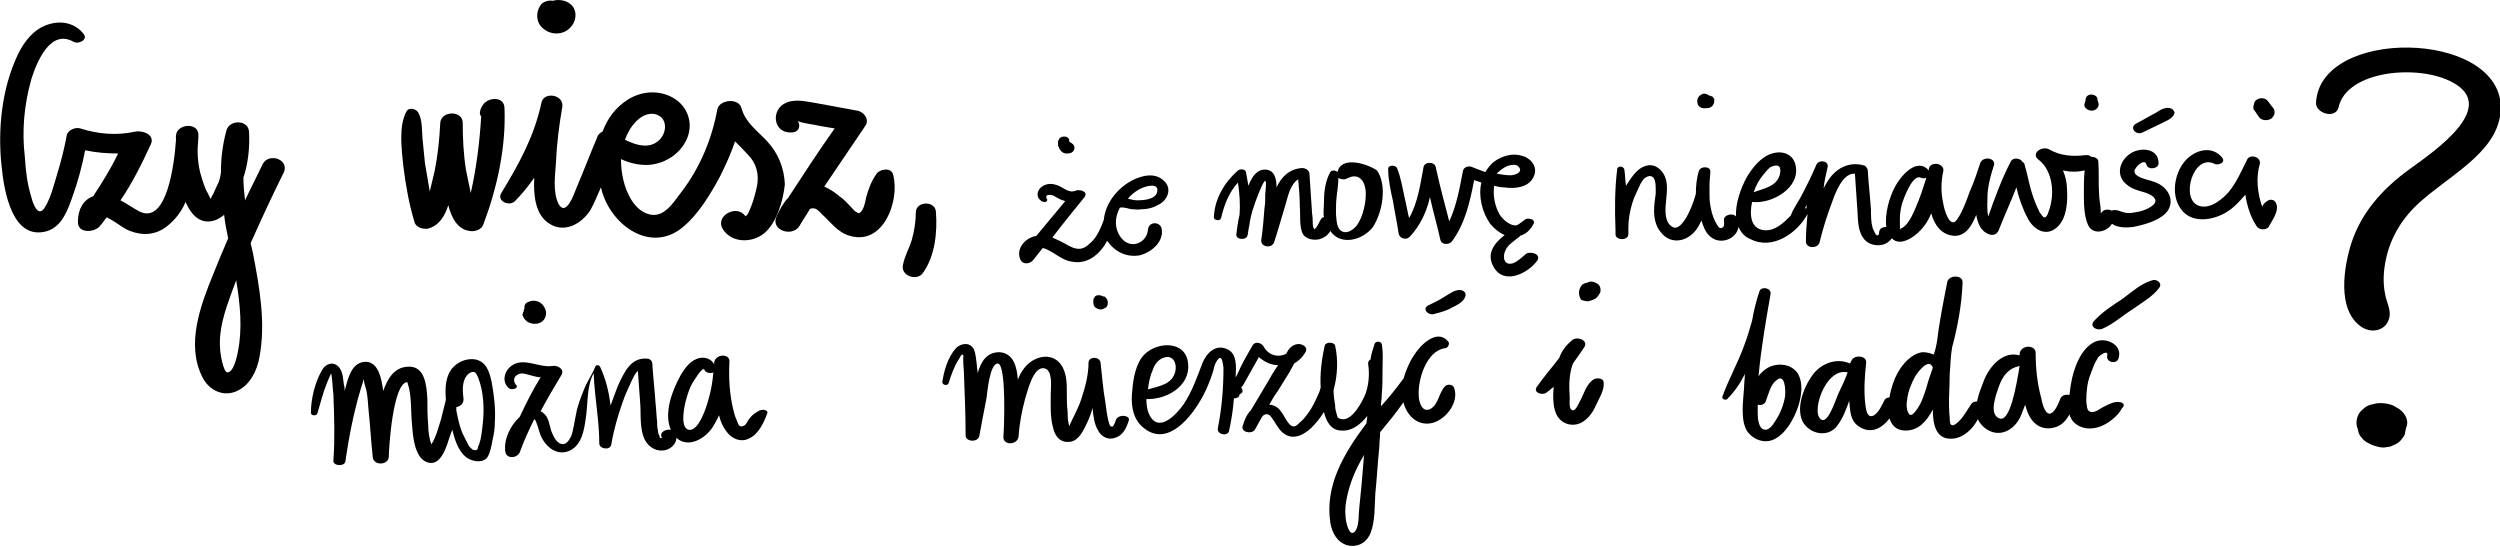 <svg width="416" height="91" viewBox="0 0 416 91" fill="none" xmlns="http://www.w3.org/2000/svg">
<g clip-path="url(#clip0_0_4360)">
<path d="M39.569 58.606C39.435 59.278 38.901 61.966 37.831 61.966C37.163 61.966 36.628 58.74 36.628 58.068C36.361 54.842 37.43 51.75 38.5 48.793C38.767 48.121 39.035 47.315 39.302 46.642C39.97 50.675 40.371 54.708 39.569 58.606ZM43.713 27.287C42.777 29.303 41.708 31.319 40.772 33.335C40.639 32.126 40.505 30.916 40.505 29.572C41.307 27.152 41.574 24.464 41.441 21.91C41.307 19.894 38.232 19.894 37.698 21.641C37.029 24.061 36.762 26.346 36.762 28.765C36.628 29.572 36.495 30.244 36.094 30.916C35.826 31.453 35.693 31.857 35.425 32.394C35.291 32.529 35.158 32.798 35.158 32.932L35.024 33.066C34.891 32.932 34.891 32.663 34.757 32.529C34.623 32.126 34.356 31.857 34.222 31.453C33.821 30.512 33.554 29.572 33.286 28.631C33.019 27.421 32.885 26.346 32.885 25.136C32.885 24.195 33.019 23.254 33.019 22.448C33.019 20.297 29.41 20.566 29.276 22.582C29.276 22.851 29.276 23.12 29.276 23.389C29.009 27.152 27.806 37.368 23.261 35.217C22.191 34.679 21.122 33.873 20.052 33.335C22.058 30.378 23.662 27.152 25.132 23.926C25.8 22.313 23.528 21.641 22.459 21.91C19.384 22.582 16.309 22.313 13.369 21.372C12.567 21.103 11.23 21.641 11.096 22.582C10.695 24.733 10.16 26.883 9.492 29.034C8.957 30.781 8.423 33.066 7.353 34.679C6.284 36.158 5.482 33.873 5.214 32.798C4.546 30.647 4.279 28.496 4.145 26.211C3.61 21.776 4.011 17.474 5.214 13.173C6.15 10.216 8.423 4.705 12.299 6.99C13.101 7.393 14.705 6.586 13.903 5.645C12.567 3.898 10.294 3.36 8.155 4.032C5.749 4.705 4.011 6.855 2.942 9.14C0.268 14.786 -0.4 21.641 0.268 27.69C0.669 31.722 2.006 40.191 7.888 38.443C10.294 37.637 11.23 35.083 12.032 32.798C12.968 30.244 13.636 27.69 14.171 25.002C16.042 25.405 17.78 25.539 19.651 25.539C18.448 28.093 16.978 30.378 15.508 32.663C13.903 33.201 12.968 34.814 12.968 36.83C12.834 38.981 15.909 38.712 16.711 37.502C17.112 37.099 17.379 36.561 17.78 36.158C18.047 36.292 18.448 36.561 18.716 36.696C19.651 37.233 20.587 38.04 21.657 38.443C23.795 39.25 25.934 39.115 27.806 37.637C29.142 36.561 30.212 35.217 30.88 33.604C31.682 35.486 33.019 37.099 35.024 36.83C35.96 36.696 36.628 36.292 37.297 35.755C37.43 37.099 37.698 38.309 37.965 39.653C37.163 41.535 36.361 43.416 35.559 45.433C33.42 50.675 30.88 57.261 33.687 62.773C34.757 64.923 37.163 66.133 39.435 65.058C41.574 64.117 42.777 61.697 43.178 59.412C44.248 53.632 43.178 47.852 42.109 42.207C41.975 41.669 41.842 40.997 41.708 40.459C43.446 36.561 45.184 32.798 47.055 29.034C48.526 26.614 44.783 25.27 43.713 27.287Z" fill="black"/>
<path d="M83.947 18.012C83.947 15.861 80.872 16.13 80.204 17.743C80.07 17.877 80.07 18.012 79.937 18.281C79.803 18.818 79.803 19.087 80.07 19.356C79.803 23.792 79.268 27.959 78.332 32.126C78.065 30.781 77.798 29.572 77.531 28.227C77.129 25.674 76.996 22.985 76.996 20.431C76.996 18.281 73.253 18.415 73.253 20.566C73.119 23.254 72.852 25.808 72.317 28.496C72.05 29.572 71.782 30.781 71.515 31.857C71.248 30.244 70.98 28.765 70.713 27.152C70.579 25.808 70.446 24.464 70.312 23.12C70.178 21.776 70.312 20.028 69.644 18.818C69.376 18.146 68.04 17.743 67.638 18.549C66.302 20.969 66.836 24.867 67.104 27.555C67.505 30.781 68.04 33.873 68.975 36.965C69.243 37.906 70.446 38.174 71.248 38.04C73.119 37.502 74.055 35.889 74.59 34.142C75.124 36.158 76.06 38.174 78.199 38.443C79.135 38.578 80.204 38.174 80.471 37.233C82.744 31.185 84.214 24.464 83.947 18.012Z" fill="black"/>
<path d="M108.813 18.953C111.086 19.356 111.086 21.91 109.749 23.254C108.145 24.867 105.872 24.195 104.001 23.254C104.669 21.238 106.541 18.684 108.813 18.953ZM127.662 23.523C126.057 21.776 124.052 20.431 123.384 18.012C122.983 16.264 119.775 16.533 119.374 18.146C118.438 23.254 116.433 27.959 113.358 31.991C112.021 33.739 110.417 36.427 107.877 35.62C105.605 34.948 104.268 32.26 103.733 29.975C103.466 28.9 103.332 27.69 103.332 26.48C104.803 27.152 106.407 27.555 108.145 27.421C110.818 27.152 113.225 25.539 114.294 23.12C115.363 20.7 114.561 18.012 112.422 16.533C110.016 14.92 106.942 15.055 104.536 16.533C102.397 17.877 101.06 19.759 100.258 21.91C99.857 22.044 99.456 22.448 99.322 22.985C98.119 25.808 97.05 28.631 95.847 31.453C95.446 32.529 94.109 36.158 92.906 33.873C91.97 31.857 92.371 29.168 92.505 27.152C92.638 23.926 93.039 20.835 93.574 17.743C93.841 15.727 90.5 15.189 90.099 17.071C88.895 22.716 86.356 27.287 83.415 32.126C82.613 33.47 84.751 34.411 85.687 33.47C86.89 32.26 87.96 30.916 88.895 29.572V29.706C88.762 32.394 89.029 35.755 91.435 37.233C93.975 38.846 96.782 37.233 98.253 34.948C98.921 33.739 99.456 32.394 99.991 31.185C100.124 31.453 100.124 31.857 100.258 32.126C101.996 37.637 108.278 42.072 113.492 37.906C116.165 35.755 118.171 32.394 119.775 29.437C120.71 27.555 121.646 25.539 122.314 23.523C123.25 24.464 124.186 25.405 124.988 26.346C126.191 27.959 126.325 29.84 125.79 31.722C125.523 32.798 125.255 33.739 124.854 34.679C124.721 34.948 124.453 35.755 124.186 35.889C124.052 35.889 124.052 35.889 124.052 36.024C122.716 33.873 118.839 35.889 120.309 38.174C121.78 40.459 125.122 40.459 127.127 38.846C129.266 37.099 130.335 33.335 130.602 30.647C130.469 27.959 129.533 25.539 127.662 23.523Z" fill="black"/>
<path d="M145.976 28.765C145.04 29.975 144.506 31.453 144.105 32.932C143.971 33.604 143.704 35.217 142.901 35.486C142.901 35.486 142.768 35.486 142.634 35.352C142.233 35.217 141.966 34.814 141.698 34.545C141.03 33.873 140.495 33.201 139.693 32.663C138.891 31.991 138.089 31.453 137.153 31.05C139.426 27.69 141.698 24.329 143.971 20.969C144.773 19.894 143.704 18.549 142.634 18.415C140.495 18.012 138.356 17.608 136.084 17.205C134.346 16.936 132.475 16.399 130.871 17.071C128.197 18.146 128.598 22.179 131.673 22.044C133.009 22.044 133.277 20.834 132.742 20.163C133.811 20.566 135.416 20.7 136.485 20.969C137.287 21.103 138.089 21.238 138.891 21.372C136.218 25.136 133.678 29.034 131.138 32.932C130.336 33.739 129.801 34.814 129.266 35.889C128.063 38.309 131.806 39.518 133.009 37.637C133.544 36.696 134.213 35.755 134.747 34.814C134.881 34.679 135.015 34.679 135.148 34.679C135.817 34.545 136.351 35.217 136.752 35.62C138.223 36.965 139.426 38.712 141.431 39.25C146.912 40.863 149.719 33.604 148.65 29.168C148.382 27.824 146.644 28.093 145.976 28.765Z" fill="black"/>
<path d="M90.498 4.839C91.835 5.914 93.84 5.78 94.909 4.57C95.979 3.495 96.112 1.613 94.909 0.672C94.107 3.43015e-05 92.904 -0.134 91.968 0.134C91.3 3.42815e-05 90.498 0.269 90.097 0.672C89.562 1.344 89.295 2.151 89.429 3.092C89.562 3.898 89.963 4.436 90.498 4.839Z" fill="black"/>
<path d="M155.734 35.217C155.601 33.335 152.392 33.47 152.392 35.352C152.392 36.965 152.125 38.443 151.724 39.922C151.323 41.266 150.521 42.61 150.253 44.089C149.852 45.836 152.392 46.777 153.462 45.567C155.601 42.745 156.002 38.578 155.734 35.217Z" fill="black"/>
<path d="M189.421 31.588C190.223 31.05 193.164 30.109 192.495 32.126C192.094 33.201 190.223 33.335 189.287 33.335C188.752 33.335 188.218 33.201 187.683 33.066C188.084 32.529 188.752 31.991 189.421 31.588ZM188.351 34.814C188.886 34.814 189.421 34.948 189.956 34.814C191.025 34.814 191.961 34.545 192.896 34.007C194.367 33.201 195.035 31.319 193.698 30.109C192.228 28.631 189.956 29.168 188.218 30.109C185.812 31.453 183.94 33.873 183.673 36.561C183.539 36.965 183.405 37.368 183.138 37.906C182.737 38.846 182.202 39.787 181.4 40.459C180.331 41.535 179.395 41.669 178.058 40.997C177.123 40.459 176.053 39.922 175.118 39.518C176.855 37.233 178.727 34.948 180.465 32.798C181.133 31.857 179.662 31.453 178.994 31.722C177.791 32.26 176.855 31.05 175.786 30.781C174.984 30.512 174.182 30.512 173.38 31.05C172.31 31.857 172.444 33.201 173.647 33.604C174.048 33.739 174.449 33.335 174.182 33.066C173.781 32.26 174.85 32.394 175.251 32.529C175.786 32.798 176.321 33.201 176.855 33.335C176.989 33.335 177.123 33.47 177.256 33.47C175.652 35.352 174.048 37.368 172.444 39.25C172.31 39.25 172.043 39.384 171.909 39.384C170.305 39.922 169.102 41.535 169.77 43.148C170.171 44.089 171.375 43.954 171.909 43.282C172.444 42.61 172.979 41.938 173.513 41.266C174.182 41.4 174.716 41.803 175.251 42.072C176.321 42.744 177.256 43.416 178.459 43.551C180.598 43.954 182.47 42.744 183.673 40.997C183.806 40.728 184.074 40.459 184.207 40.056C184.207 40.056 184.207 40.191 184.341 40.191C185.544 41.938 187.549 42.879 189.688 42.476C191.693 41.938 193.698 40.191 193.297 38.04C193.03 36.83 191.159 36.83 191.025 38.174C190.891 40.325 188.351 41.535 186.747 39.787C185.411 38.309 185.411 36.292 186.346 34.545C187.148 34.411 187.95 34.814 188.351 34.814Z" fill="black"/>
<path d="M176.184 24.464C176.318 25.002 176.853 25.539 177.388 25.539C177.789 25.539 178.323 25.539 178.591 25.136C178.858 24.867 178.858 24.329 178.591 24.061C178.457 23.926 178.323 23.792 178.056 23.657C178.056 23.657 177.922 23.657 177.922 23.523V23.389C177.922 22.985 177.521 22.716 177.12 22.716C176.719 22.716 176.318 22.851 176.184 23.254C176.051 23.389 176.051 23.657 176.051 23.792C176.051 23.926 176.051 23.926 176.051 23.792V23.926C176.051 24.195 176.051 24.329 176.184 24.464Z" fill="black"/>
<path d="M225.779 37.502C225.244 38.174 224.308 38.846 223.506 38.578C222.303 38.174 222.437 36.561 222.303 35.62C222.303 34.545 222.303 33.604 222.437 32.529C222.57 31.588 222.704 30.513 222.704 29.572C222.972 29.84 223.373 29.84 223.774 29.84C224.576 29.572 224.977 29.168 225.912 29.437C226.848 29.84 227.115 30.781 227.249 31.722C227.383 33.47 226.848 36.024 225.779 37.502ZM222.57 28.631C222.303 28.362 221.635 28.227 221.367 28.631C220.432 30.244 220.298 32.26 220.298 34.007C220.298 34.679 220.164 35.486 220.298 36.158C220.031 36.158 219.897 36.292 219.763 36.561C219.496 36.965 219.362 37.368 219.095 37.771C218.694 38.174 218.828 38.309 218.56 37.906C218.427 37.637 218.427 36.965 218.427 36.561C218.427 36.024 218.293 35.486 218.293 34.948C218.159 32.932 218.025 30.916 217.892 28.9C217.892 28.362 217.223 27.959 216.689 27.959C214.55 28.093 213.213 29.437 212.411 31.185C212.411 29.84 212.144 28.362 210.673 28.227C209.069 28.093 208.267 29.572 207.732 30.916C207.599 30.109 207.465 29.437 207.331 28.631C207.198 28.093 206.396 28.093 205.995 28.362C203.722 30.378 202.118 33.066 201.984 36.158C201.984 36.696 203.054 36.83 203.187 36.292C203.722 34.007 204.524 31.991 205.995 30.378C206.262 32.126 206.396 34.007 206.262 35.755C205.995 36.83 205.861 37.906 205.727 38.981C205.594 39.922 207.465 40.056 207.599 39.115C207.732 38.578 207.732 38.04 207.866 37.637C208 36.561 208.267 35.352 208.668 34.276C208.802 33.739 210.272 29.84 210.54 30.109C210.807 30.244 210.54 31.991 210.54 32.26C210.54 33.066 210.54 33.873 210.406 34.679C210.272 36.427 210.139 38.174 209.871 39.922C209.738 41.132 211.609 41.4 212.01 40.325C212.678 38.309 213.213 36.292 213.882 34.142C214.283 32.798 214.684 30.647 216.02 29.84C216.154 31.319 216.288 32.798 216.288 34.411C216.421 35.755 216.154 37.771 216.822 38.981C217.357 39.787 218.56 40.056 219.63 39.787C220.432 39.519 220.966 39.115 221.367 38.443C223.105 40.997 226.848 39.922 228.452 37.771C230.056 35.352 230.858 30.781 229.121 28.362C227.383 27.152 223.105 25.942 222.57 28.631Z" fill="black"/>
<path d="M251.044 27.555C251.578 27.421 252.247 27.287 252.648 27.69C253.583 28.631 252.113 29.168 251.311 29.168C250.643 29.168 249.841 29.034 249.038 28.9C249.573 28.362 250.242 27.824 251.044 27.555ZM253.984 42.207C253.316 42.745 252.514 43.551 251.712 43.82C250.242 44.223 249.974 42.745 250.509 41.669C250.91 40.728 251.846 40.191 252.648 39.519C252.781 39.384 252.915 39.384 252.915 39.25C253.851 38.981 254.653 38.309 255.188 37.233C255.589 36.427 254.118 36.158 253.717 36.561C253.316 36.83 252.915 37.233 252.38 37.502C251.311 37.637 250.108 36.561 249.573 35.755C248.771 34.411 248.37 32.529 248.637 30.916C249.172 31.05 249.707 31.185 250.375 31.185C252.113 31.453 254.386 31.185 255.188 29.437C255.99 27.824 254.787 26.346 253.316 25.942C251.712 25.405 249.974 25.942 248.637 26.883C247.969 27.421 247.568 27.959 247.167 28.631C246.365 28.362 245.697 28.093 245.028 27.824C244.493 27.555 243.558 27.69 243.424 28.496C242.889 31.319 242.355 34.276 241.152 36.83C240.35 33.739 239.547 30.781 238.879 27.69C238.612 26.883 237.008 26.883 236.874 27.824C236.339 30.647 235.938 33.739 234.468 36.292C234.2 35.217 234.067 34.276 233.799 33.201C233.398 31.453 233.131 29.572 232.463 27.959C232.195 27.421 230.992 27.421 230.992 28.093C230.992 29.84 231.393 31.722 231.794 33.47C232.062 35.217 232.463 36.965 232.73 38.846C232.864 39.653 233.933 40.056 234.601 39.384C236.339 37.502 237.409 35.217 237.943 32.798C238.478 35.217 239.146 37.502 239.681 39.922C239.948 40.863 241.285 40.728 241.686 40.056C243.825 37.099 244.627 33.47 245.296 29.975C245.697 30.109 246.098 30.244 246.499 30.378C245.964 32.663 246.632 35.352 247.969 37.233C248.637 38.04 249.439 38.712 250.375 39.115C248.637 40.459 247.301 42.207 248.504 44.358C250.242 47.584 254.386 45.433 255.856 43.282C256.391 42.207 254.653 41.804 253.984 42.207Z" fill="black"/>
<path d="M283.525 18.012C283.926 18.012 284.327 18.012 284.595 17.877C284.862 17.743 284.996 17.609 285.129 17.34C285.263 17.071 285.263 16.802 285.263 16.533C285.129 16.264 284.996 15.996 284.728 15.996C284.595 15.996 284.461 15.861 284.327 15.861C284.06 15.592 283.525 15.458 283.124 15.727C282.59 15.996 282.322 16.533 282.456 17.071C282.456 17.609 282.991 18.012 283.525 18.012Z" fill="black"/>
<path d="M348.092 18.415C348.76 18.415 349.429 17.743 349.161 17.071C349.161 16.936 349.028 16.802 349.028 16.668C349.028 16.668 349.028 16.668 349.028 16.533C349.028 16.264 348.894 16.13 348.76 15.996C348.626 15.861 348.225 15.727 347.958 15.727C347.691 15.727 347.423 15.861 347.29 15.996C347.156 16.13 347.022 16.399 347.022 16.668C347.022 16.668 347.022 16.668 347.022 16.802C347.022 16.936 346.889 17.071 346.889 17.205C346.621 17.877 347.423 18.415 348.092 18.415Z" fill="black"/>
<path d="M319.218 33.47C318.683 34.679 317.748 37.502 316.277 38.04C316.277 38.174 316.277 38.174 316.277 38.309C316.143 38.04 316.143 37.771 316.143 37.502C316.143 37.099 316.143 36.696 316.143 36.427C316.143 35.486 316.277 34.679 316.544 33.739C316.812 32.932 318.282 28.899 319.619 29.572C319.886 29.706 320.287 29.706 320.555 29.572C320.154 30.781 319.753 32.126 319.218 33.47ZM300.37 34.545C300.503 34.411 300.637 34.142 300.637 34.007C300.637 34.276 300.637 34.545 300.503 34.814C300.503 34.679 300.37 34.545 300.37 34.545ZM293.552 28.899C293.953 28.496 294.354 27.824 294.889 27.69C295.958 27.287 296.359 27.69 296.226 28.765C295.825 31.05 293.552 31.319 291.814 31.991C292.215 30.781 292.75 29.84 293.552 28.899ZM359.321 30.647C358.385 30.109 357.316 29.975 356.246 29.572C355.712 29.303 355.177 29.034 355.177 28.496C355.177 27.824 356.915 26.211 357.182 27.421C357.449 28.362 359.187 28.093 359.187 27.152C359.187 24.598 356.113 24.464 354.509 25.539C352.637 26.749 351.969 29.303 353.974 30.781C354.776 31.453 355.845 31.722 356.781 31.991C357.717 32.26 359.455 33.066 358.251 34.142C357.449 34.814 356.246 35.217 355.177 35.352C354.509 35.486 353.974 35.486 353.439 35.352C352.904 35.217 352.503 34.948 351.835 34.948C351.701 34.948 351.568 34.948 351.434 35.083C351.033 34.814 350.365 34.814 349.964 35.083C349.83 35.217 349.696 35.352 349.562 35.486C349.562 35.352 349.562 35.217 349.562 35.083C349.562 34.276 349.295 33.201 349.295 32.394C349.161 30.512 349.295 28.765 349.161 26.883C349.161 26.346 348.493 26.077 347.958 26.077C347.691 25.808 347.424 25.808 347.023 25.808C344.884 26.077 342.879 25.942 341.007 24.867C339.804 24.195 337.799 25.539 339.269 26.614C341.676 28.496 341.943 32.529 340.874 35.217C340.874 35.352 340.606 36.024 340.339 36.158C339.938 36.292 339.67 35.62 339.403 35.352C339.002 34.545 338.601 33.604 338.334 32.798C337.665 30.916 337.398 29.034 336.863 27.287C336.863 27.152 336.73 27.018 336.596 27.018C336.329 26.346 334.992 26.077 334.591 26.883C333.12 29.706 331.917 32.932 330.848 36.024C330.58 34.948 330.714 33.604 330.714 32.798C330.714 31.319 331.115 29.706 331.516 28.362C331.65 28.093 331.65 27.824 331.784 27.555C332.185 26.211 329.912 25.942 329.511 27.152C328.976 28.765 328.442 30.378 327.773 31.857C327.239 33.335 326.57 35.217 325.634 36.561C324.431 38.174 323.496 34.814 323.362 33.873C322.961 32.126 322.961 30.244 323.362 28.496C323.629 27.152 321.223 26.749 320.956 28.093C320.956 28.227 320.956 28.227 320.956 28.362C318.951 26.077 316.277 29.303 315.341 31.05C314.406 32.798 313.604 35.486 313.871 37.771C313.203 37.771 312.668 38.04 312.668 38.846C312.668 39.115 312.401 39.25 312.267 39.115C312 38.981 311.732 38.174 311.598 37.906C311.331 36.965 311.331 35.889 311.331 34.948C311.197 32.798 310.93 30.647 310.796 28.362C310.796 28.093 310.529 27.69 310.262 27.555C307.588 26.749 305.316 28.093 303.979 30.378C303.845 30.647 303.578 31.05 303.444 31.319C303.578 30.109 303.845 29.034 304.113 27.824C304.38 26.749 302.642 26.48 302.241 27.421C301.439 29.303 300.503 31.185 299.568 32.932C299.033 33.873 298.365 34.814 297.964 35.889C296.76 37.099 295.424 38.443 293.552 38.309C291.146 38.04 291.146 35.486 291.547 33.604C294.889 34.007 299.701 31.185 298.766 27.421C298.365 25.674 296.627 25.002 294.889 25.539C293.018 26.077 291.547 27.959 290.611 29.572C289.676 31.319 288.74 33.873 288.874 36.024C288.339 35.352 286.735 35.755 286.868 36.696C286.868 36.965 287.002 37.502 286.735 37.771C286.066 38.443 285.665 37.233 285.398 36.83C284.997 36.024 284.73 35.083 284.596 34.142C284.462 33.47 284.462 32.798 284.462 32.26C284.462 32.126 284.462 31.991 284.462 31.991C284.462 31.588 284.462 31.185 284.462 30.647C284.462 29.975 284.596 29.303 284.596 28.631C284.73 27.69 283.125 27.555 282.724 28.362C282.323 29.572 282.19 30.916 282.19 32.26C281.388 35.217 279.65 38.578 278.313 37.771C276.843 36.965 277.11 34.679 277.244 33.335C277.377 31.857 277.645 30.109 276.709 28.765C276.041 27.824 275.105 27.287 274.035 27.555C272.832 27.824 272.03 28.765 271.362 29.706C271.095 30.109 270.827 30.512 270.56 30.916C270.426 29.975 270.426 29.034 270.293 28.227C270.159 27.555 269.089 27.555 269.089 28.227C268.688 31.588 268.688 34.948 268.822 38.309C268.822 38.578 268.822 38.846 268.822 38.981C268.822 40.056 270.961 40.056 270.961 38.981C270.961 38.578 270.961 38.309 270.961 37.906C270.961 36.427 271.228 35.083 271.629 33.739C271.897 32.798 272.431 31.857 272.832 30.916C272.966 30.512 273.233 30.244 273.367 29.975C273.634 29.572 274.437 29.034 274.971 29.437C275.64 29.84 275.506 31.588 275.506 32.26C275.372 33.201 275.239 34.142 275.239 35.083C275.239 36.292 275.506 37.637 276.308 38.578C277.912 40.728 280.586 40.325 282.19 38.309C282.591 37.771 282.858 37.233 283.125 36.696C283.393 37.637 283.794 38.578 284.329 39.115C286.066 40.997 289.007 39.787 289.275 37.771C289.676 38.578 290.21 39.384 291.28 39.787C294.889 41.669 299.033 38.846 300.771 35.62C300.637 37.099 300.503 38.712 300.503 40.191C300.503 41.4 302.509 41.4 302.776 40.325C303.311 38.04 304.113 35.62 304.915 33.47C305.449 31.991 306.652 28.765 308.658 28.899C308.791 30.916 308.925 32.798 309.059 34.814C309.192 36.292 309.059 38.174 309.994 39.519C310.663 40.594 312 40.997 313.203 40.728C313.871 40.594 314.406 40.191 314.807 39.653C316.277 41.266 319.084 39.115 320.154 37.637C320.688 36.965 321.089 36.158 321.357 35.486C321.892 37.502 323.095 39.115 325.233 39.25C327.239 39.25 328.174 37.368 328.843 35.755C329.11 37.099 329.511 38.443 330.982 38.981C331.65 39.25 332.318 38.981 332.586 38.309C333.521 35.889 334.591 33.604 335.527 31.185C335.928 32.932 336.596 34.814 337.398 36.292C338.334 38.174 340.473 39.519 342.344 37.771C343.948 36.292 344.082 33.47 343.948 31.453C343.948 30.378 343.681 29.303 343.28 28.362C344.483 28.631 345.686 28.631 346.889 28.362C346.755 29.572 346.755 30.916 346.755 32.126C346.755 33.739 346.755 35.889 347.424 37.368C348.226 39.25 350.632 38.578 351.434 37.233C352.503 38.04 354.509 37.906 355.578 37.637C357.316 37.233 359.722 36.561 360.791 34.948C361.727 33.335 360.925 31.588 359.321 30.647Z" fill="black"/>
<path d="M361.459 18.146C360.523 17.609 359.453 18.281 358.651 18.818C357.582 19.356 356.513 20.028 355.443 20.566C354.24 21.238 355.443 22.582 356.513 22.044C357.582 21.507 358.785 20.969 359.854 20.431C360.657 20.028 361.726 19.625 361.86 18.684C361.726 18.415 361.592 18.281 361.459 18.146Z" fill="black"/>
<path d="M378.705 33.739C378.438 33.201 377.769 33.066 377.235 33.47C376.834 33.739 376.566 34.007 376.433 34.411C375.63 32.126 375.363 29.572 376.031 27.287C376.299 26.077 374.294 25.539 373.893 26.614C372.957 28.496 372.155 30.378 370.818 31.991C369.749 33.201 367.744 34.814 366.006 34.276C362.664 33.335 364.936 25.405 368.546 27.287C369.214 27.555 370.417 27.018 369.749 26.211C367.877 23.926 364.669 25.136 363.199 27.287C361.728 29.437 361.327 32.663 362.931 34.814C364.669 37.233 368.145 36.696 370.417 35.352C371.754 34.545 372.69 33.47 373.625 32.394C373.893 34.142 374.427 36.024 375.497 37.637C375.898 38.309 377.101 38.309 377.502 37.771C378.037 36.696 379.373 35.083 378.705 33.739Z" fill="black"/>
<path d="M374.961 17.877V18.012V18.146C375.095 18.281 375.228 18.549 375.362 18.684C375.496 18.953 375.763 19.222 375.897 19.49C376.298 20.028 377.233 20.163 377.902 19.759C378.437 19.356 378.704 18.684 378.303 18.012C377.902 17.609 377.634 17.071 377.233 16.668C376.832 16.264 376.03 16.264 375.629 16.533C375.362 16.668 375.095 16.936 375.095 17.205C374.961 17.609 374.961 17.743 374.961 17.877Z" fill="black"/>
<path d="M80.341 70.434C80.207 71.51 80.074 73.391 79.539 74.332C79.539 74.87 79.272 75.004 78.737 74.87C78.336 74.601 77.935 74.198 77.801 73.795C77.534 73.257 77.266 72.719 76.999 72.182C76.465 70.972 76.197 69.628 75.93 68.284C75.93 68.149 75.93 68.149 75.93 68.015C75.93 67.88 75.93 67.88 75.93 67.746C76.598 67.612 77.133 67.208 77.133 66.402C76.999 65.326 76.865 63.982 77.4 62.907C77.668 62.504 77.801 62.235 78.336 61.966C79.004 61.697 79.272 62.1 79.539 62.773C80.475 65.058 80.608 68.015 80.341 70.434ZM79.138 59.815C77.668 59.547 76.063 60.219 75.128 61.428C74.058 62.907 74.058 64.789 74.192 66.536C73.925 67.612 73.657 68.687 73.39 69.762C72.989 70.972 72.588 72.719 71.786 73.929C71.385 72.988 71.251 71.51 71.251 70.703C71.117 69.225 71.117 67.88 71.117 66.402C70.984 64.117 70.716 60.756 67.775 61.025C65.503 61.16 64.434 63.176 63.765 65.058C63.498 63.041 62.963 59.95 60.557 60.219C58.418 60.487 57.883 63.041 57.349 65.058C57.349 64.654 57.349 64.385 57.215 63.982C57.081 63.041 57.081 62.1 56.547 61.294C55.745 60.084 54.274 60.353 53.606 61.563C52.403 63.579 51.734 66.402 51.734 68.687C51.734 69.225 52.67 69.225 52.804 68.821C53.339 67.074 53.739 65.326 54.408 63.714C54.542 63.445 54.675 63.041 54.809 62.773C55.21 61.832 55.076 62.1 55.21 62.773C55.344 63.714 55.344 64.654 55.477 65.595C55.611 69.225 55.745 72.988 55.477 76.617C55.344 77.558 57.349 77.693 57.482 76.752C58.151 72.047 59.087 67.477 60.557 63.041C60.557 63.041 60.557 63.041 60.557 63.176C60.557 63.714 60.824 64.385 60.958 64.923C61.225 66.133 61.225 67.343 61.359 68.552C61.626 71.106 61.76 73.66 62.027 76.08C62.161 77.558 64.701 77.424 64.701 75.945C64.701 74.601 65.369 63.713 67.775 63.579C68.578 65.864 68.31 68.418 68.578 70.838C68.711 72.585 68.979 76.08 70.984 76.886C73.39 77.827 74.326 74.198 74.86 72.585C74.994 72.182 75.128 71.913 75.261 71.51C75.662 73.123 76.197 74.87 77.4 75.945C78.336 76.752 80.074 77.155 81.009 76.214C81.544 75.542 81.811 74.064 81.945 73.257C82.213 72.182 82.346 71.241 82.346 70.165C82.48 68.015 82.213 65.73 81.811 63.579C81.41 61.697 80.876 60.219 79.138 59.815Z" fill="black"/>
<path d="M117.902 66.402C117.635 67.477 116.298 71.913 114.56 71.51C113.09 71.106 113.892 67.477 114.159 66.536C114.427 65.595 114.694 64.654 115.229 63.713C115.362 63.579 116.966 60.756 117.234 61.563C117.367 61.966 118.169 62.235 118.704 61.966C118.571 63.579 118.303 65.058 117.902 66.402ZM126.19 68.418C125.522 68.821 125.254 68.956 124.72 69.628C124.452 69.897 124.185 70.703 123.784 70.838C122.982 71.241 122.848 70.569 122.581 69.897C122.313 69.359 122.18 68.821 122.046 68.284C121.378 65.595 121.244 62.907 121.378 60.219C121.511 58.74 118.972 58.874 118.838 60.353C118.838 60.487 118.838 60.487 118.838 60.622C118.437 59.815 117.501 59.412 116.565 59.547C114.961 59.815 114.026 61.16 113.223 62.504C111.887 64.923 110.416 68.687 111.619 71.51C110.817 71.375 109.614 71.913 110.149 72.854C109.882 72.988 109.748 72.854 109.748 72.585C109.614 72.316 109.481 72.047 109.481 71.644C109.347 71.106 109.347 70.703 109.347 70.165C109.213 69.09 109.213 68.149 109.08 67.074C108.946 64.923 108.678 62.773 108.545 60.487C108.545 60.084 108.144 59.681 107.743 59.681C104.936 59.412 103.866 61.966 102.797 64.251C102.396 65.326 101.995 66.402 101.594 67.477C101.326 65.192 100.792 63.041 99.856 61.025C99.722 60.756 99.188 60.622 99.054 61.025C98.519 62.369 97.717 63.445 97.182 64.789C96.648 66.133 96.113 67.477 95.846 68.956C95.578 70.165 95.445 71.51 95.043 72.585C94.642 73.391 94.108 74.198 93.172 73.795C92.37 73.391 91.969 72.316 91.702 71.644C91.434 70.703 91.301 69.359 90.365 68.687C90.231 68.552 90.097 68.552 89.964 68.418C91.033 66.402 92.236 64.385 93.439 62.369C93.974 61.428 92.771 60.756 91.969 60.891C89.563 61.294 86.889 59.143 84.751 61.16C83.815 62.1 83.547 63.713 84.751 64.654C85.151 64.923 86.488 64.654 85.82 63.982C85.285 63.31 85.552 62.504 86.355 62.235C87.023 61.966 87.825 62.369 88.493 62.504C89.028 62.638 89.429 62.773 89.964 62.773C88.627 64.923 87.558 67.074 86.488 69.359C84.884 70.838 83.815 73.123 84.082 75.139C84.216 76.349 85.954 76.349 86.488 75.273C87.157 73.391 87.959 71.644 88.894 69.762C89.028 69.762 89.162 70.031 89.296 70.434C89.563 71.106 89.697 71.778 89.964 72.451C90.766 74.332 92.637 75.945 94.776 75.004C96.781 74.064 97.182 71.644 97.45 69.762C97.851 67.343 97.583 64.251 98.787 62.1C98.92 65.999 99.722 69.897 99.722 73.795C99.722 74.736 101.594 75.004 101.727 73.929C102.128 71.51 102.797 69.225 103.599 66.939C104 65.73 104.535 64.654 105.069 63.445C105.337 62.907 105.604 62.235 106.139 61.697C106.272 63.579 106.406 65.326 106.54 67.208C106.673 69.09 106.406 71.51 107.342 73.257C108.01 74.467 109.347 75.273 110.817 74.87C111.753 74.601 112.555 73.795 112.555 72.854C114.427 74.601 117.234 73.123 118.571 71.106C118.972 70.434 119.373 69.762 119.64 69.09C119.907 70.165 120.308 71.106 120.977 71.913C121.779 72.988 123.249 73.66 124.586 72.988C126.19 72.316 127.126 70.3 127.66 68.821C127.928 68.149 126.725 68.015 126.19 68.418Z" fill="black"/>
<path d="M88.493 52.288C88.626 52.288 88.626 52.288 88.493 52.288V52.288ZM87.022 52.557C87.022 52.691 87.022 52.691 87.022 52.557C87.022 52.691 87.156 52.96 87.29 53.094C87.423 53.229 87.557 53.363 87.691 53.498C88.493 54.035 89.696 54.035 90.364 53.363C90.899 52.826 91.032 51.885 90.631 51.213C90.097 50.137 88.894 49.734 87.824 50.272C87.423 50.406 87.156 50.944 87.29 51.347C87.156 51.481 87.156 51.481 87.156 51.616V51.75C87.156 51.885 87.022 51.885 87.022 52.154C86.888 52.288 86.888 52.422 87.022 52.557Z" fill="black"/>
<path d="M185.675 69.897C185.675 70.031 185.274 70.972 185.14 70.972C184.605 71.106 184.605 70.434 184.472 70.165C184.204 69.09 184.071 68.015 183.937 66.939C183.536 64.789 183.402 62.638 183.135 60.353C183.001 59.278 181.13 59.278 181.13 60.353C181.13 62.369 180.595 64.385 179.927 66.402C179.659 67.343 179.125 68.284 178.724 69.225C178.456 69.628 178.323 70.165 178.055 70.569C178.055 70.703 177.922 70.838 177.922 70.972C177.922 70.703 177.788 70.569 177.788 70.3C177.654 69.762 177.654 69.225 177.654 68.552C177.521 67.477 177.521 66.536 177.521 65.461C177.521 63.982 177.521 62.504 176.852 61.16C175.382 58.337 171.906 59.143 170.302 61.428C169.901 61.966 169.634 62.504 169.366 63.176C169.233 61.16 168.698 58.74 166.292 58.606C164.153 58.606 163.217 60.219 162.683 62.1C162.683 61.697 162.549 61.16 162.549 60.756C162.415 59.95 162.415 58.874 162.014 58.068C161.346 56.858 159.875 57.127 159.073 57.934C157.737 59.412 157.068 61.697 156.801 63.579C156.801 64.117 157.737 64.251 157.87 63.713C158.271 62.369 158.806 60.891 159.608 59.681C159.742 59.547 159.875 59.009 160.143 59.009C160.41 59.009 160.276 59.547 160.276 59.815C160.276 60.756 160.41 61.563 160.41 62.504C160.544 65.864 160.677 69.09 160.677 72.451C160.677 73.526 162.683 73.66 162.95 72.585C163.351 70.434 163.752 68.284 164.153 66.267C164.287 65.326 164.688 60.487 166.024 60.487C167.495 60.487 167.094 71.375 166.96 72.719C166.96 74.198 169.366 74.064 169.5 72.585C169.634 70.434 170.035 68.418 170.569 66.402C170.97 65.192 171.906 60.891 173.778 61.294C175.248 61.563 174.847 64.52 174.847 65.461C174.847 67.343 174.713 69.359 175.248 71.241C175.515 72.451 176.317 73.526 177.521 73.526C179.125 73.66 179.927 72.316 180.595 70.972C181.13 69.897 181.531 68.956 181.798 67.88C181.932 69.225 182.066 70.569 182.734 71.644C183.269 72.719 184.472 73.257 185.541 72.854C186.878 72.451 187.413 71.241 187.814 70.031C188.215 69.09 186.076 68.821 185.675 69.897Z" fill="black"/>
<path d="M181.934 50.406C181.934 50.675 182.067 51.078 182.335 51.213C182.736 51.482 183.27 51.616 183.671 51.347C184.072 51.213 184.34 50.944 184.34 50.406C184.34 50.003 184.206 49.734 183.939 49.465C183.805 49.331 183.805 49.331 183.671 49.331C183.671 49.331 183.671 49.331 183.538 49.331C183.404 49.197 183.27 49.197 183.27 49.197C183.137 49.197 183.137 49.197 183.27 49.197C182.869 49.062 182.201 49.062 182.067 49.6C181.934 49.734 181.934 49.869 181.934 50.003V50.137C181.934 50.272 181.934 50.406 181.934 50.406Z" fill="black"/>
<path d="M226.579 80.516C226.446 81.86 226.312 83.204 226.178 84.548C226.045 85.489 226.178 87.236 225.644 88.177C224.574 89.925 223.906 86.699 223.906 86.027C223.772 84.817 223.906 83.742 224.173 82.532C224.708 80.112 225.644 77.962 226.847 75.945C226.847 75.811 226.98 75.811 226.98 75.677C226.847 77.29 226.713 78.903 226.579 80.516ZM194.096 59.412C195.433 59.278 195.834 60.756 195.566 61.832C195.032 63.982 192.893 64.251 191.021 64.789C191.155 63.579 191.422 62.369 191.823 61.563C192.091 60.622 192.893 59.547 194.096 59.412ZM240.482 64.251C239.412 65.326 239.412 67.208 238.075 68.015C236.605 68.821 236.07 66.805 236.07 65.73C235.937 63.041 237.407 58.337 240.482 57.934C240.883 57.934 241.284 57.261 241.016 56.858C239.145 54.573 236.338 57.396 235.268 59.143C234.466 60.353 233.931 61.697 233.53 63.041L233.397 63.176C232.327 64.654 231.124 66.133 229.787 67.612C229.787 66.939 229.921 66.402 229.921 65.73C230.055 64.251 230.055 62.773 230.055 61.428C230.055 60.084 230.189 58.606 229.921 57.261C229.788 56.724 228.852 56.724 228.718 57.261C228.451 58.068 228.183 58.874 228.05 59.815C227.782 59.95 227.649 60.219 227.649 60.487C227.916 62.235 227.782 63.848 227.248 65.461C226.713 66.805 225.109 69.897 223.371 69.762C222.703 69.628 222.569 69.628 222.435 68.956C222.302 68.552 222.168 68.015 222.168 67.477C222.034 66.671 221.901 65.73 221.901 64.923C222.569 62.504 222.703 59.95 222.168 57.53C222.034 56.858 220.564 56.858 220.43 57.53C219.895 59.95 219.628 62.235 219.762 64.52C219.628 64.789 219.628 65.058 219.494 65.326C218.96 66.536 218.425 67.746 217.623 68.821C217.222 69.359 216.821 69.897 216.286 70.3C215.752 70.838 215.35 71.241 214.682 70.703C213.479 69.493 213.345 67.612 211.34 67.343C211.34 67.343 211.34 67.343 211.207 67.343C211.608 66.671 212.009 65.864 212.543 65.192C213.212 64.117 213.88 63.041 214.548 61.966C214.682 61.697 215.083 61.025 215.35 60.487C216.019 60.084 216.687 59.547 217.222 58.606C217.757 57.799 216.687 57.127 215.885 57.261C214.949 57.396 214.415 58.068 214.014 58.874C212.677 59.547 211.073 59.143 210.271 57.665C209.87 56.993 208.8 56.724 208.399 57.53C207.464 59.143 206.528 60.756 205.859 62.369C205.726 62.504 205.726 62.638 205.592 62.773C205.726 61.025 205.859 58.74 204.122 58.068C202.25 57.261 200.78 58.74 200.111 60.353C199.176 62.773 198.374 65.192 196.903 67.343C195.566 69.225 192.626 72.182 191.155 68.821C190.888 68.149 190.754 67.343 190.754 66.402C194.096 66.536 198.106 64.251 197.705 60.487C197.304 56.321 191.823 56.858 189.952 59.547C188.749 61.294 188.482 63.714 188.348 65.73C188.214 67.746 188.615 69.897 190.353 71.241C194.363 74.467 198.374 69.225 200.111 65.999C200.78 64.789 201.314 63.445 201.716 62.235C201.983 61.563 201.983 60.891 202.384 60.219C203.32 58.606 203.453 60.353 203.587 61.16C203.587 64.52 203.32 67.88 202.651 71.241C202.384 72.316 204.389 72.719 204.523 71.644C204.924 69.897 205.191 68.015 205.325 66.267C205.458 66.267 205.458 66.267 205.592 66.267C205.993 66.133 206.127 66.133 206.261 65.73C206.261 65.595 206.261 65.595 206.261 65.595C206.795 65.461 206.929 64.923 206.528 64.52C206.795 64.117 207.063 63.848 207.063 63.714C207.464 63.041 207.731 62.504 208.132 61.832C208.533 61.025 209.068 60.219 209.469 59.412C210.404 60.219 211.474 60.756 212.677 60.756C212.276 61.428 211.741 62.1 211.34 62.907C210.271 64.654 209.201 66.536 208.132 68.284C207.464 68.956 207.063 69.897 206.795 70.838C206.394 71.913 208.266 72.316 208.8 71.51C209.201 70.838 209.602 70.031 210.003 69.359C210.404 68.821 211.073 68.687 211.608 69.493C212.142 70.165 212.543 71.106 213.212 71.778C214.816 73.391 216.687 72.585 218.158 71.241C218.96 70.434 219.762 69.493 220.297 68.552C220.698 70.165 221.5 71.644 223.237 71.644C224.975 71.778 226.446 70.569 227.515 69.225C227.515 69.628 227.381 70.031 227.381 70.434C223.638 75.408 220.43 80.784 221.366 86.968C221.633 88.581 222.435 90.194 224.173 90.731C225.911 91.134 227.381 90.328 228.05 88.715C228.852 86.699 228.718 84.145 228.852 82.129C229.119 79.575 229.253 76.886 229.52 74.332C229.52 73.526 229.654 72.719 229.654 71.913C230.991 70.3 232.327 68.687 233.53 66.939C234.065 69.09 235.803 70.838 238.075 70.434C240.482 70.031 242.888 66.939 241.952 64.52C241.818 63.982 240.883 63.848 240.482 64.251Z" fill="black"/>
<path d="M242.889 48.256C241.953 48.256 241.151 48.928 240.215 49.465C239.413 50.003 238.478 50.406 237.676 50.809C236.606 51.347 237.542 52.422 238.478 52.288C239.547 52.019 240.616 51.75 241.552 51.213C242.354 50.809 243.557 50.272 243.825 49.331C244.092 48.659 243.424 48.256 242.889 48.256Z" fill="black"/>
<path d="M265.347 63.041C263.876 63.848 263.609 65.595 262.807 66.939C262.54 67.477 262.005 68.687 261.47 68.149C261.069 67.88 261.203 66.671 261.203 66.133C261.069 64.251 261.069 62.235 261.738 60.487C262.406 59.547 263.074 58.606 263.609 57.799C264.411 56.589 262.406 55.917 261.604 56.589C260.668 57.396 259.866 58.337 259.465 59.547C258.262 61.16 256.925 62.638 255.722 64.385C255.054 65.326 256.658 65.864 257.326 65.326C257.727 65.058 258.128 64.654 258.529 64.385C258.396 65.864 258.396 67.612 258.93 68.821C259.732 70.703 262.005 71.241 263.609 70.031C264.545 69.359 265.213 68.284 265.614 67.343C266.149 66.133 267.085 64.789 266.817 63.445C266.684 62.907 265.748 62.907 265.347 63.041Z" fill="black"/>
<path d="M263.477 47.852C263.477 47.718 263.477 47.852 263.477 47.852V47.852ZM265.215 48.255C265.215 48.121 265.349 48.121 265.215 48.255V48.255ZM264.279 50.137C264.814 50.003 265.215 49.868 265.616 49.6C265.883 49.331 266.151 48.928 266.284 48.659C266.418 48.121 266.284 47.449 265.75 47.18C265.349 46.911 264.814 46.777 264.413 46.911C264.279 46.911 264.279 46.911 264.145 47.046C263.878 47.046 263.611 47.18 263.343 47.315C262.675 47.987 262.541 48.928 263.076 49.868C263.343 50.003 263.878 50.137 264.279 50.137Z" fill="black"/>
<path d="M297.03 65.999C296.763 67.477 296.228 68.821 295.426 70.031C295.025 70.703 294.223 71.913 293.287 71.375C292.619 70.972 292.485 69.628 292.485 68.821C292.485 68.284 292.485 67.88 292.485 67.343C293.02 67.477 293.555 67.343 293.822 66.805C294.223 65.73 294.624 63.982 295.56 63.31C297.03 61.966 297.164 64.923 297.03 65.999ZM294.49 61.025C293.688 61.428 293.02 61.966 292.619 62.638C293.02 58.068 293.822 53.498 294.624 48.928C294.758 47.852 293.02 47.583 292.753 48.524C292.218 50.137 291.817 51.75 291.549 53.363C291.148 54.708 290.747 56.186 290.213 57.53C289.143 60.487 287.673 63.041 286.603 65.999C286.47 66.402 287.138 66.671 287.405 66.402C288.609 65.192 289.544 63.848 290.346 62.235C290.346 63.041 290.213 63.713 290.213 64.52C290.079 66.671 289.544 69.897 290.747 71.778C291.817 73.257 293.822 73.929 295.426 72.988C297.164 72.047 298.367 69.897 299.035 68.149C299.704 66.402 300.238 63.713 299.035 61.966C297.966 60.622 296.094 60.353 294.49 61.025Z" fill="black"/>
<path d="M332.719 69.628C330.847 68.956 332.184 65.595 332.585 64.385C333.254 62.504 334.189 61.294 336.061 60.891C335.526 64.251 334.457 70.3 332.719 69.628ZM320.554 64.52C320.153 65.73 319.752 67.074 318.95 68.149C318.549 68.687 317.881 69.628 317.48 68.552C317.213 68.015 317.213 67.074 317.346 66.536C317.48 65.192 318.015 63.848 318.683 62.638C319.084 61.966 320.955 59.412 321.624 61.16C321.223 62.369 320.822 63.445 320.554 64.52ZM305.984 65.326C305.583 66.133 304.38 70.031 303.31 69.897C301.038 69.493 303.578 61.025 307.454 61.966C307.053 63.041 306.518 64.251 305.984 65.326ZM352.904 66.939C351.835 66.671 350.765 67.343 349.696 67.88C349.295 68.149 348.493 68.687 347.958 68.552C347.156 68.418 347.29 67.477 347.156 66.805C347.156 65.326 347.29 63.713 347.824 62.369C348.092 61.697 348.359 60.891 348.626 60.353C348.76 60.084 349.027 59.681 349.161 59.412C349.295 59.278 350.899 57.934 350.632 59.278C350.498 60.353 352.236 60.622 352.503 59.681C353.305 57.396 350.498 56.052 348.626 56.858C346.22 57.934 345.017 61.428 344.616 63.848C344.482 64.385 344.482 65.058 344.349 65.73C343.814 65.595 343.146 65.73 342.878 66.267C342.611 66.939 341.943 68.687 341.141 68.821C340.205 68.956 339.804 66.939 339.67 66.267C339.002 63.848 338.734 61.294 338.734 58.74C338.734 57.261 336.195 57.396 336.061 58.874C336.061 58.874 336.061 59.009 336.061 59.143C333.387 58.337 331.115 60.891 330.179 63.176C329.778 64.251 329.243 65.461 328.976 66.805C328.575 66.805 328.174 66.939 328.04 67.208C327.372 68.149 326.837 69.225 326.035 70.031C325.768 70.3 325.099 70.972 324.698 70.703C324.431 70.569 324.431 69.762 324.431 69.493C324.164 67.074 324.431 64.654 324.431 62.235C324.565 60.756 324.565 59.278 324.832 57.799C325.768 54.304 326.436 50.675 326.57 47.046C326.704 45.702 324.297 45.702 324.03 46.911C323.362 50.272 322.693 53.632 322.292 56.993C322.159 57.665 322.025 58.337 321.757 59.009C321.223 58.74 320.554 58.606 319.886 58.606C318.015 58.874 316.544 60.622 315.742 62.1C315.207 63.041 314.673 64.52 314.405 66.133C314.138 66.133 313.737 66.267 313.603 66.536C313.202 67.343 312.668 68.552 311.865 69.09C310.662 69.762 310.529 68.149 310.395 67.343C310.128 65.058 310.261 62.773 310.529 60.353C310.662 59.143 308.524 59.009 308.123 59.95C307.989 60.084 307.989 60.219 307.855 60.487C305.716 59.547 303.31 60.353 301.84 62.1C300.236 64.117 298.765 67.746 299.968 70.165C301.171 72.316 304.246 72.854 305.716 70.838C306.652 69.628 307.187 68.149 307.722 66.671V66.805C307.855 68.284 307.855 70.031 309.326 70.972C311.331 72.316 313.202 71.241 314.405 69.628C314.806 70.838 315.608 71.644 317.079 71.644C319.218 71.644 320.554 70.165 321.624 68.149C321.624 70.434 322.025 73.257 324.966 72.988C326.704 72.854 328.308 71.375 329.11 69.762C329.377 70.3 329.778 70.838 330.313 71.241C332.585 72.988 335.125 71.644 336.195 69.359C336.462 68.687 336.729 68.015 336.997 67.343C337.264 68.418 337.665 69.493 338.467 70.3C339.536 71.375 341.007 71.51 342.344 70.972C343.279 70.569 343.948 69.762 344.349 68.956C344.616 69.897 345.285 70.703 346.488 71.106C347.691 71.51 349.027 71.241 350.097 70.703C351.166 70.165 352.503 69.09 353.038 68.015C353.706 67.343 353.305 67.074 352.904 66.939Z" fill="black"/>
<path d="M358.118 46.642C356.247 47.18 354.643 48.659 353.172 49.734C351.568 50.809 349.831 51.885 348.494 53.363C347.558 54.304 348.895 55.111 349.831 54.708C351.702 53.901 353.306 52.422 355.044 51.347C356.514 50.272 358.252 49.331 359.321 47.852C359.856 47.046 358.787 46.374 358.118 46.642Z" fill="black"/>
<path d="M385.387 17.071C385.253 18.818 388.595 19.894 389.13 17.877C390.466 11.694 402.497 10.619 408.112 13.71C415.865 17.877 404.903 25.27 401.027 28.093C396.348 31.453 392.873 35.486 391.268 40.459C390.065 44.223 388.729 51.616 393.006 54.439C394.744 55.514 396.749 54.976 397.418 53.363C398.086 51.75 397.15 50.541 396.883 48.928C396.482 47.046 396.616 45.029 397.017 43.148C397.819 39.384 399.824 36.024 403.166 33.201C408.646 28.496 416.266 24.733 416.132 17.609C415.597 4.973 386.055 4.57 385.387 17.071Z" fill="black"/>
<path d="M399.156 68.015C398.889 67.88 398.488 67.612 398.22 67.477C397.552 67.208 396.884 67.074 396.082 67.074C395.547 67.074 395.012 67.208 394.478 67.343C393.943 67.477 393.542 67.746 393.141 68.149C392.606 68.552 392.339 69.09 392.205 69.628C392.071 70.165 392.071 70.838 392.339 71.375C392.339 71.644 392.472 71.778 392.472 72.047C392.606 72.316 392.74 72.585 393.007 72.854C393.274 73.257 393.675 73.526 394.21 73.795C394.477 73.929 394.745 74.064 395.146 74.198C395.681 74.332 396.082 74.467 396.616 74.467C397.017 74.467 397.285 74.332 397.686 74.332C397.953 74.198 398.354 74.064 398.621 73.929C399.156 73.66 399.424 73.391 399.691 72.988C399.958 72.719 400.226 72.316 400.226 71.913C400.226 71.644 400.359 71.51 400.359 71.241C400.894 70.165 400.359 68.821 399.156 68.015Z" fill="black"/>
</g>
<defs>
<clipPath id="clip0_0_4360">
<rect width="416" height="91" fill="white"/>
</clipPath>
</defs>
</svg>
